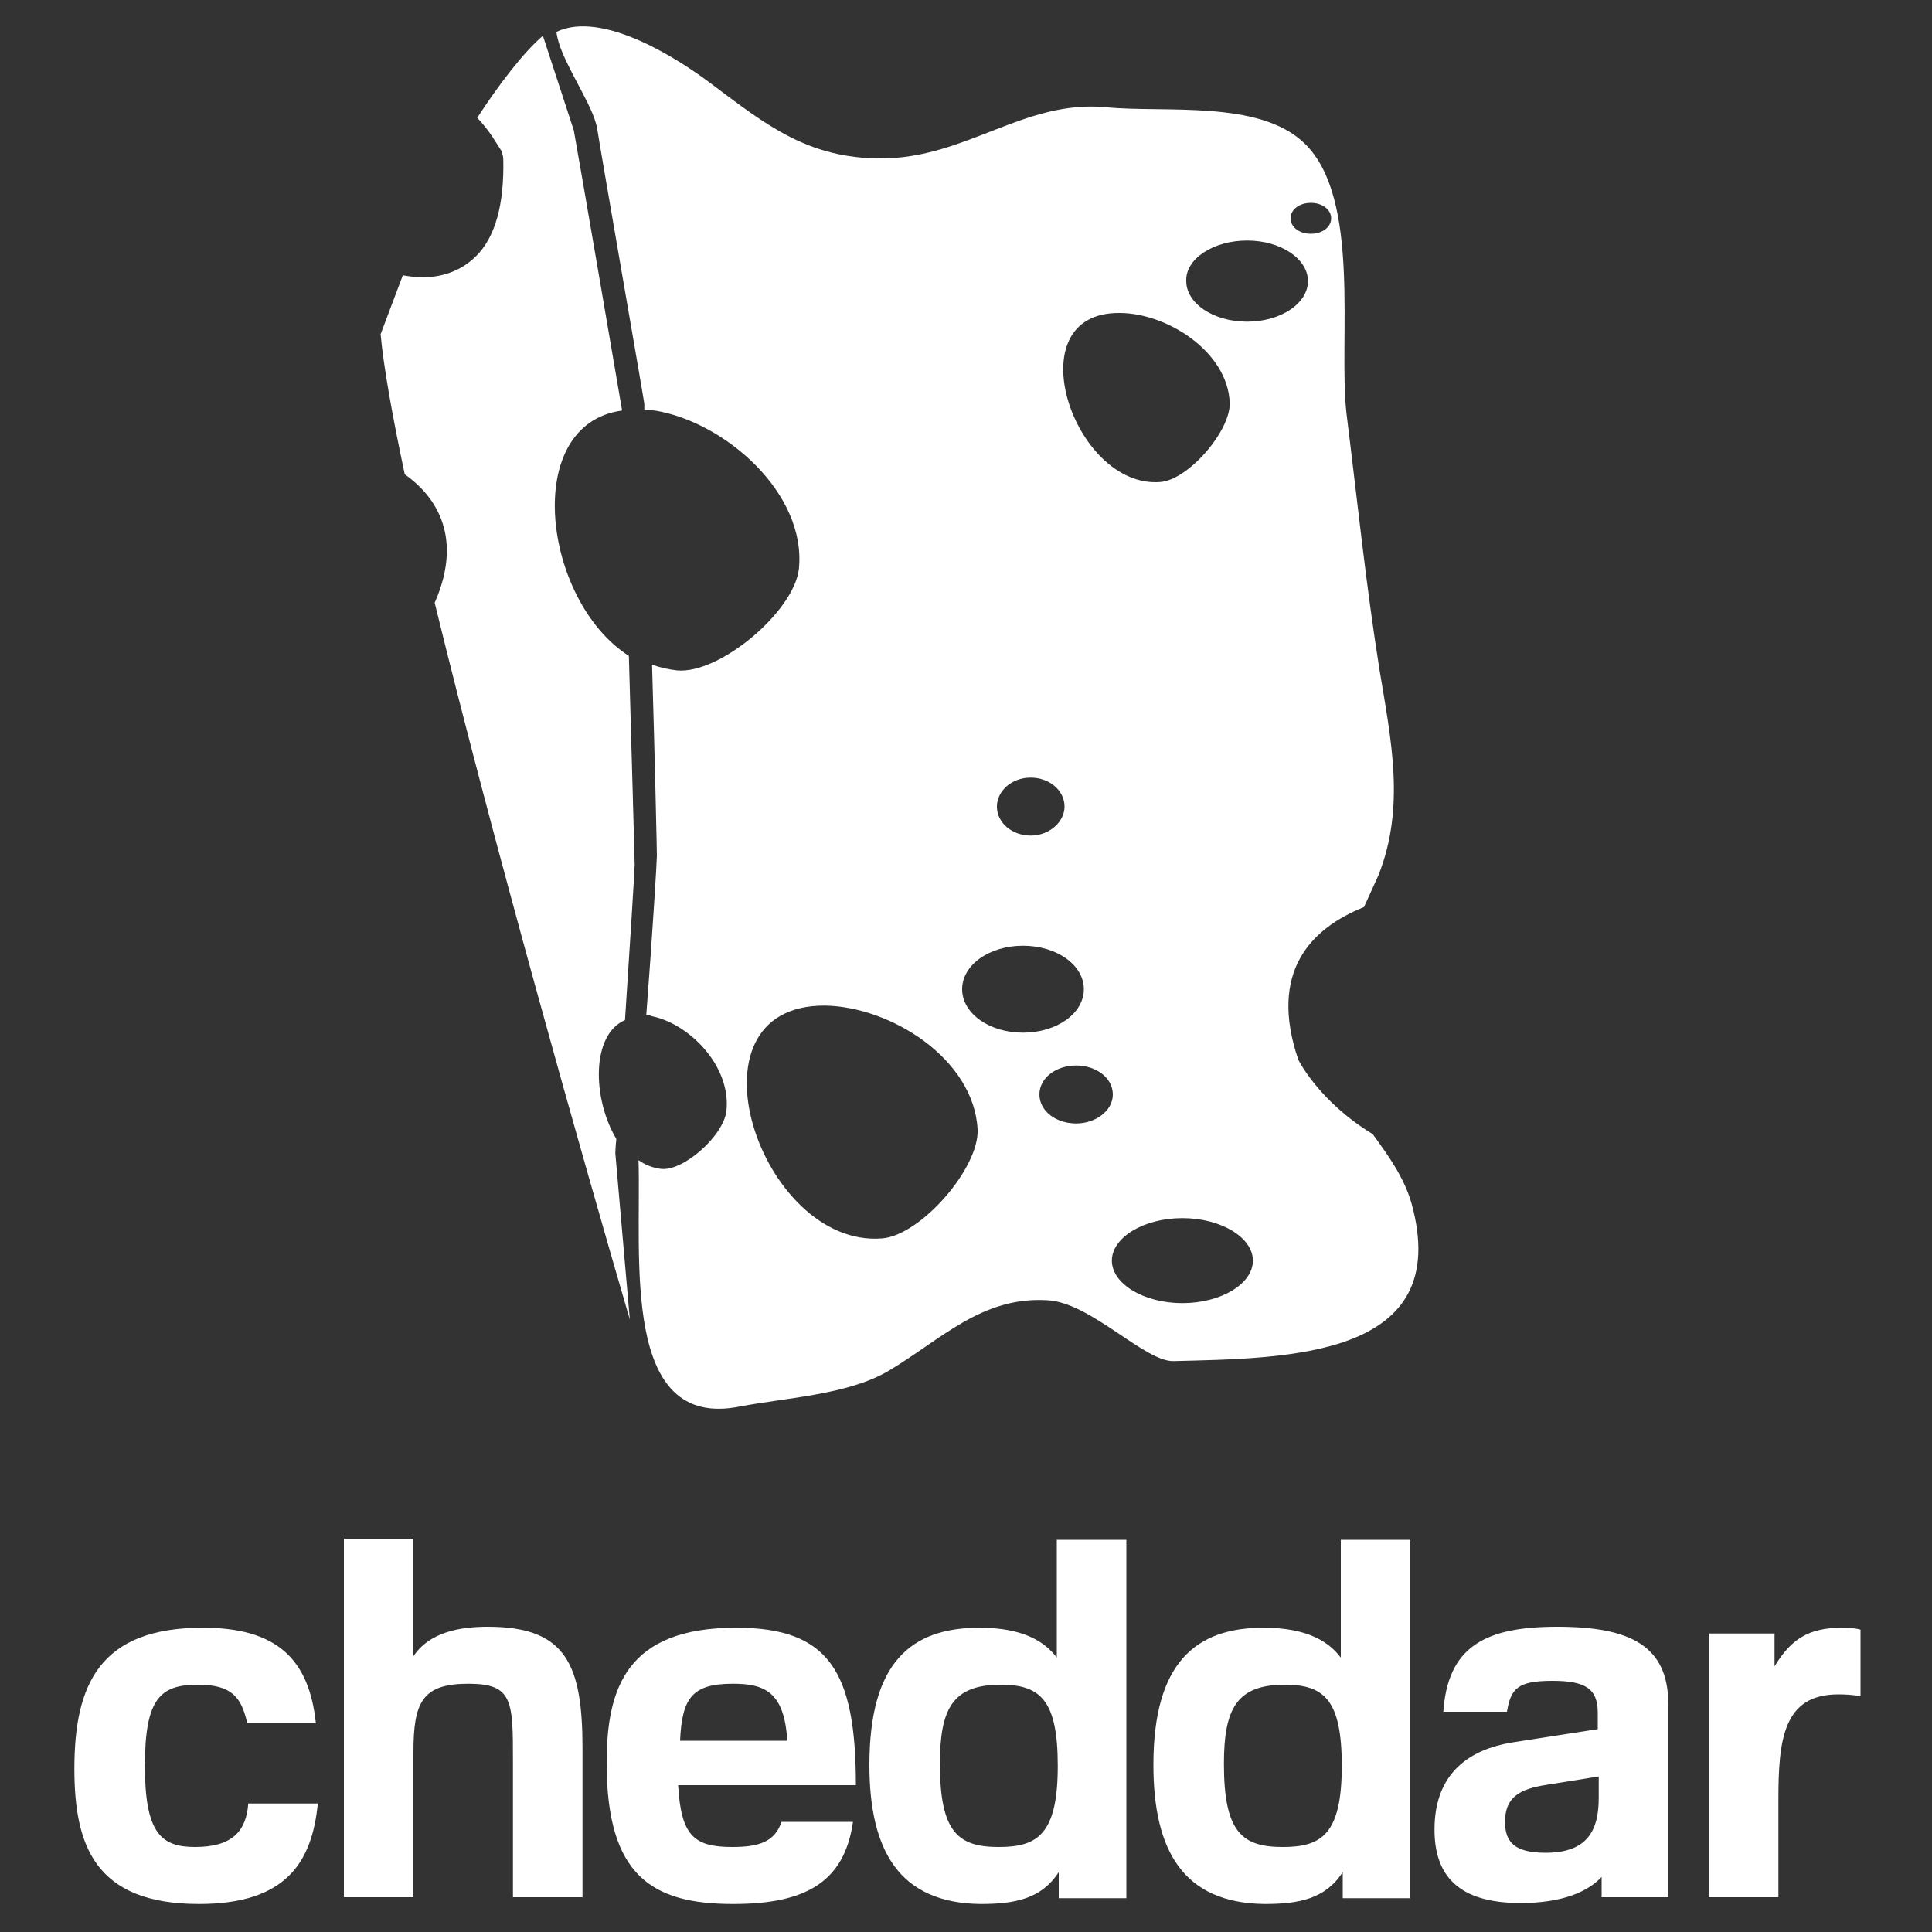 <?xml version="1.0" encoding="utf-8"?>
<!-- Generator: Adobe Illustrator 19.1.0, SVG Export Plug-In . SVG Version: 6.00 Build 0)  -->
<svg version="1.1" id="Layer_1" xmlns="http://www.w3.org/2000/svg" xmlns:xlink="http://www.w3.org/1999/xlink" x="0px" y="0px"
	 viewBox="-4093 3231 200 200" style="enable-background:new -4093 3231 200 200;" xml:space="preserve">
<rect x="-4093" y="3231" width="200" height="200" fill="#333333" stroke="none"/>
<style type="text/css">
	.st0{fill:#FFFFFF;}
</style>
<g id="Layer_1_1_">
</g>
<g>
	<g>
		<g>
			<path class="st0" d="M-4028.3,3336.6c0.5-7.6,1-15.6,1-16.1c0-0.5-0.3-10.8-0.6-21.6c-8.9-5.7-11.2-24-0.7-25.4c0,0,0,0,0,0
				s-4.6-26.9-5-29l-3.2-9.8c-2,1.7-4.6,5.1-6.8,8.5c1.3,1.3,2.2,3,2.5,3.4c0.1,0.3,0.2,0.6,0.2,0.9c0.1,4.6-0.8,8-2.8,10
				c-1.4,1.4-3.3,2.2-5.5,2.2c-0.8,0-1.5-0.1-2.1-0.2l-2.3,6.1c0.3,3.3,1.2,8.4,2.5,14.5c2.7,1.9,6.3,6,3.1,13.3
				c6,24.6,15.2,57.1,20.2,74.2l-1.5-17.2c0,0,0-0.5,0.1-1.5C-4031.7,3344.7-4031.8,3338.1-4028.3,3336.6z M-3946.9,3355.5
				c-0.8-2.7-2.4-4.9-4-7.1c-5.6-3.4-7.7-7.7-7.7-7.7c-3.1-9.1,1.3-13.6,6.8-15.8c0.5-1.1,1-2.2,1.5-3.3c2.8-7.1,1.3-14,0.1-21.3
				c-1.4-8.8-2.3-17.6-3.4-26.4c-0.9-7.5,1.6-22.4-4.4-28.1c-4.7-4.5-14.5-3.1-20.5-3.7c-8.5-0.8-14.5,5.3-23.3,5.3
				c-7.5,0-11.8-3.4-17.4-7.6c-3.4-2.6-11.4-7.8-16.2-5.5c0.3,2.7,3.4,6.9,4.1,9.5c0,0.1,0.1,0.2,0.1,0.4c0.3,2,4.9,28.4,4.9,28.6
				c0,0.1,0,0.3,0,0.4c0,0.1,0,0.1,0,0.2c0.4,0,0.7,0.1,1.1,0.1c7.3,1.2,15.7,8.6,14.9,16.4c-0.5,4.4-8.2,10.9-12.6,10.5
				c-0.9-0.1-1.8-0.3-2.6-0.6c0.3,10.1,0.5,19.3,0.5,19.8c0,0.6-0.5,8.7-1.1,16.5c0.2,0,0.4,0,0.6,0.1c3.9,0.8,8.2,5.2,7.7,9.8
				c-0.3,2.6-4.5,6.3-6.8,6c-0.8-0.1-1.6-0.4-2.3-0.9c0.3,10-1.9,28,10.5,25.5c4.7-0.9,11.2-1.2,15.4-3.7c5.4-3.2,9.6-7.7,16.4-7.3
				c4.5,0.2,10.1,6.4,13.1,6.3C-3959.7,3371.6-3942.4,3371.6-3946.9,3355.5z M-3957.3,3252c1.2,0,2.1,0.7,2.1,1.6
				c0,0.9-0.9,1.6-2.1,1.6c-1.2,0-2.1-0.7-2.1-1.6C-3959.4,3252.7-3958.5,3252-3957.3,3252z M-3963.9,3255.9c3.5,0,6.3,1.9,6.3,4.2
				c0,2.3-2.8,4.2-6.3,4.2c-3.5,0-6.3-1.9-6.3-4.2C-3970.3,3257.8-3967.4,3255.9-3963.9,3255.9z M-3977.1,3263.4
				c4.9,0,11.2,4,11.4,9.3c0.1,2.9-4.3,8-7.2,8.2C-3981.9,3281.6-3988,3263.3-3977.1,3263.4z M-3986.3,3311.5c1.9,0,3.5,1.3,3.5,3
				c0,1.6-1.6,3-3.5,3c-1.9,0-3.5-1.3-3.5-3C-3989.8,3312.9-3988.3,3311.5-3986.3,3311.5z M-4001.7,3359.2c-12.6,1-21-24.2-5.9-24.1
				c6.8,0.1,15.4,5.5,15.8,12.8C-3991.6,3351.9-3997.7,3358.9-4001.7,3359.2z M-3987.1,3337.9c-3.5,0-6.3-2-6.3-4.5
				c0-2.5,2.8-4.5,6.3-4.5c3.5,0,6.3,2,6.3,4.5C-3980.8,3335.9-3983.6,3337.9-3987.1,3337.9z M-3981.6,3347.3c-2.1,0-3.8-1.3-3.8-3
				s1.7-3,3.8-3c2.1,0,3.8,1.3,3.8,3S-3979.6,3347.3-3981.6,3347.3z M-3970.6,3365.9c-4,0-7.3-2-7.3-4.4s3.3-4.4,7.3-4.4
				c4,0,7.3,2,7.3,4.4S-3966.6,3365.9-3970.6,3365.9z"/>
		</g>
	</g>
	<g>
		<path class="st0" d="M-4060.3,3409.4h-7.1c-0.6-2.6-1.5-4-5.1-4c-3.9,0-5.5,1.4-5.5,8.4c0,7,1.7,8.4,5.2,8.4
			c3.9,0,5.3-1.7,5.5-4.5h7.2c-0.6,6.1-3.3,10.4-12.3,10.4c-10.8,0-12.9-6.1-12.9-14c0-8.7,2.6-14.6,13.3-14.6
			C-4064.4,3399.5-4061,3402.7-4060.3,3409.4L-4060.3,3409.4z"/>
		<path class="st0" d="M-4050.3,3402.6c1.7-2.7,5-3.2,7.8-3.2c8.1,0,9.8,3.9,9.8,12.6v15.4h-7.2v-14.1c0-6.2,0-8-4.6-8
			c-4.8,0-5.7,1.9-5.7,7.1v15h-7.2v-37.1h7.2V3402.6z"/>
		<path class="st0" d="M-4004.7,3419.6c-0.9,6.3-5,8.5-12.4,8.5c-8.4,0-13.1-2.9-13.1-14.6c0-7.8,2.1-14,13.4-14
			c9.6,0,12.4,4.5,12.4,16.3h-18.4c0.3,5.2,1.6,6.4,5.6,6.4c2.7,0,4.4-0.5,5.1-2.6H-4004.7z M-4011.5,3411.2c-0.3-5-2.3-5.9-5.6-5.9
			c-4.2,0-5.3,1.4-5.5,5.9H-4011.5z"/>
		<path class="st0" d="M-3983.4,3427.4v-2.6c-1.8,2.8-4.6,3.3-8.1,3.3c-8.4-0.1-11.5-5.5-11.5-14.4c0-10.6,4.3-14.2,11.4-14.2
			c4.6,0,6.8,1.5,8,3.1v-12.2h7.2v37.1H-3983.4z M-3989.4,3405.4c-5,0-6.3,2.5-6.3,8.2c0,7.1,1.9,8.6,6.1,8.6c4,0,6.1-1.3,6.1-8.4
			C-3983.5,3407-3985.3,3405.4-3989.4,3405.4z"/>
		<path class="st0" d="M-3954,3427.4v-2.6c-1.8,2.8-4.6,3.3-8.1,3.3c-8.4-0.1-11.5-5.5-11.5-14.4c0-10.6,4.4-14.2,11.4-14.2
			c4.6,0,6.8,1.5,8,3.1v-12.2h7.2v37.1H-3954z M-3960,3405.4c-5,0-6.3,2.5-6.3,8.2c0,7.1,1.9,8.6,6.1,8.6c4,0,6.1-1.3,6.1-8.4
			C-3954.1,3407-3955.9,3405.4-3960,3405.4z"/>
		<path class="st0" d="M-3943.6,3408.4c0.4-7,4.4-9,11.8-9c7.6,0,11.5,2,11.5,8v20h-6.9v-2.1c-1.4,1.5-4,2.7-8.4,2.7
			c-6.5,0-8.9-2.9-8.9-7.6c0-6.1,3.9-8.3,7.9-9l9-1.4v-1.7c0-2.5-1.3-3.3-4.7-3.3c-3.6,0-4.3,0.8-4.7,3.2H-3943.6z M-3927.5,3414.9
			l-5,0.8c-2.7,0.4-4.7,1-4.7,3.9c0,2.1,1,3.2,4.2,3.2c4.4,0,5.5-2.4,5.5-5.7V3414.9z"/>
		<path class="st0" d="M-3916.1,3427.4v-27.3h6.8v3.4c1.7-2.8,3.5-4,7-4c1.3,0,1.9,0.2,1.9,0.2v6.9c0,0-0.8-0.2-2.3-0.2
			c-5.7,0-6.2,4.7-6.2,10.9v10.1H-3916.1z"/>
	</g>
</g>
</svg>
